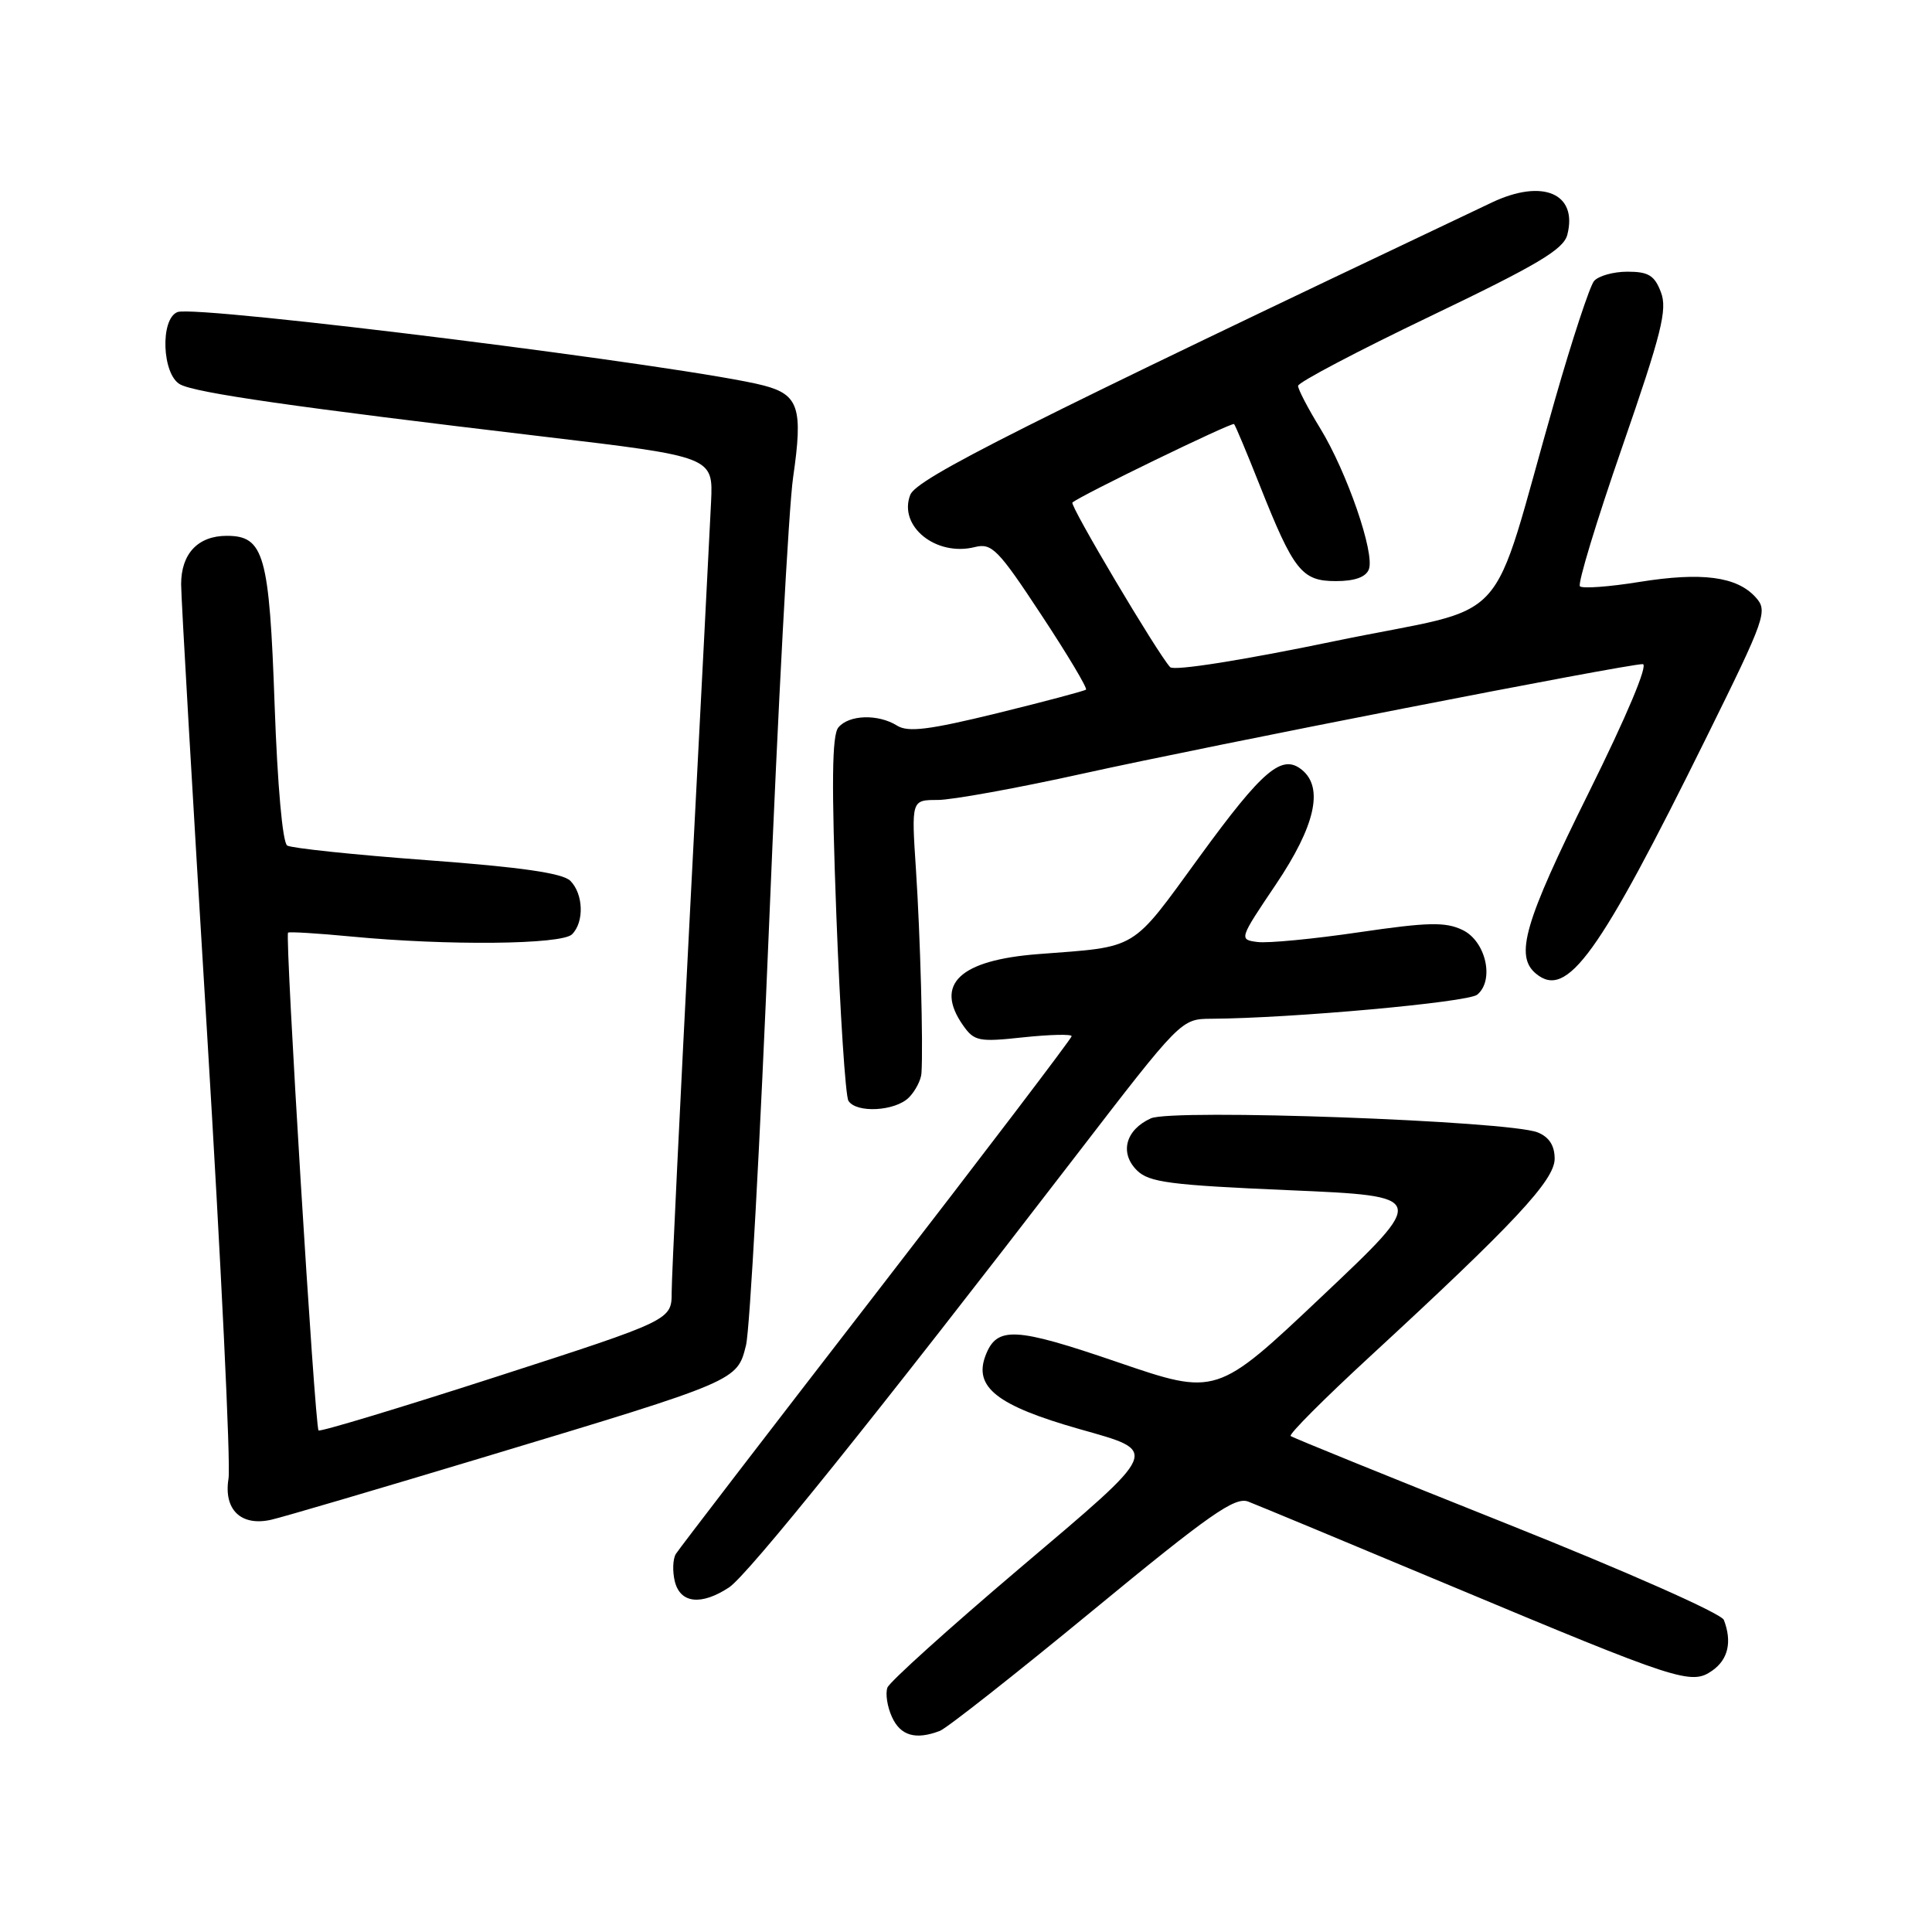 <?xml version="1.0" encoding="UTF-8" standalone="no"?>
<!DOCTYPE svg PUBLIC "-//W3C//DTD SVG 1.1//EN" "http://www.w3.org/Graphics/SVG/1.1/DTD/svg11.dtd" >
<svg xmlns="http://www.w3.org/2000/svg" xmlns:xlink="http://www.w3.org/1999/xlink" version="1.1" viewBox="0 0 256 256">
 <g >
 <path fill="currentColor"
d=" M 124.54 229.35 C 125.47 228.99 134.57 221.82 144.76 213.43 C 160.26 200.66 163.64 198.29 165.40 198.97 C 166.55 199.41 178.53 204.39 192.00 210.03 C 222.51 222.80 224.10 223.32 226.89 221.36 C 228.99 219.89 229.53 217.54 228.42 214.65 C 228.09 213.80 215.59 208.26 199.67 201.91 C 184.18 195.73 171.28 190.50 171.02 190.28 C 170.75 190.05 175.48 185.32 181.52 179.75 C 200.63 162.13 206.00 156.39 206.00 153.54 C 206.00 151.80 205.27 150.66 203.75 150.05 C 199.94 148.51 155.33 146.89 152.49 148.19 C 149.14 149.71 148.32 152.77 150.65 155.08 C 152.25 156.67 155.02 157.03 170.85 157.71 C 189.21 158.50 189.21 158.50 175.20 171.74 C 161.20 184.98 161.20 184.98 148.05 180.48 C 134.47 175.83 132.09 175.71 130.59 179.61 C 128.99 183.80 132.11 186.25 143.00 189.35 C 153.72 192.40 153.98 191.81 135.06 207.85 C 125.75 215.75 117.89 222.84 117.59 223.61 C 117.30 224.39 117.56 226.14 118.19 227.51 C 119.32 230.00 121.33 230.58 124.54 229.35 Z  M 96.59 210.35 C 99.10 208.70 116.04 187.63 142.50 153.22 C 156.50 135.02 156.50 135.02 160.50 134.99 C 171.08 134.93 194.52 132.81 195.74 131.80 C 198.06 129.88 196.88 124.69 193.78 123.22 C 191.52 122.14 189.21 122.19 180.08 123.53 C 174.04 124.42 167.99 125.00 166.62 124.82 C 164.16 124.50 164.18 124.44 169.07 117.18 C 174.25 109.48 175.41 104.42 172.55 102.04 C 169.89 99.83 167.37 101.95 158.95 113.51 C 149.77 126.11 150.95 125.40 137.61 126.42 C 127.16 127.22 123.79 130.40 127.60 135.85 C 129.09 137.97 129.68 138.09 135.60 137.45 C 139.12 137.08 142.00 137.01 142.00 137.30 C 142.00 137.59 130.37 152.88 116.15 171.27 C 101.93 189.66 89.96 205.25 89.55 205.91 C 89.15 206.57 89.09 208.21 89.42 209.56 C 90.15 212.46 92.91 212.76 96.59 210.35 Z  M 64.50 192.97 C 97.78 182.94 97.68 182.98 98.85 178.25 C 99.36 176.19 100.73 151.10 101.91 122.50 C 103.08 93.90 104.51 67.24 105.09 63.26 C 106.42 54.09 105.85 52.30 101.19 51.08 C 91.77 48.61 26.05 40.38 23.52 41.35 C 21.19 42.25 21.47 49.65 23.88 50.94 C 26.00 52.07 38.95 53.93 72.00 57.85 C 94.50 60.52 94.50 60.52 94.22 66.51 C 94.06 69.80 92.83 93.88 91.47 120.00 C 90.12 146.12 89.00 169.17 89.00 171.21 C 89.00 174.92 89.00 174.92 65.79 182.42 C 53.03 186.54 42.41 189.75 42.21 189.54 C 41.72 189.05 37.73 123.91 38.17 123.58 C 38.35 123.44 42.10 123.67 46.50 124.09 C 59.30 125.32 74.43 125.17 75.80 123.80 C 77.43 122.17 77.31 118.46 75.57 116.71 C 74.55 115.70 69.07 114.90 56.62 113.98 C 46.98 113.27 38.63 112.39 38.06 112.04 C 37.44 111.66 36.77 104.10 36.39 93.45 C 35.69 73.49 34.99 71.00 30.05 71.00 C 26.23 71.00 24.00 73.37 24.00 77.42 C 24.00 79.22 25.54 105.85 27.42 136.60 C 29.29 167.34 30.58 194.04 30.28 195.91 C 29.61 200.03 31.92 202.27 35.91 201.38 C 37.34 201.07 50.20 197.28 64.50 192.97 Z  M 120.43 145.43 C 121.29 144.56 122.05 143.10 122.10 142.18 C 122.34 138.42 121.94 123.93 121.37 115.25 C 120.76 106.00 120.76 106.00 124.24 106.00 C 126.15 106.00 134.86 104.42 143.61 102.48 C 160.39 98.77 215.47 88.00 217.67 88.00 C 218.44 88.00 215.58 94.82 210.48 105.10 C 201.97 122.26 200.69 126.67 203.53 129.02 C 207.64 132.43 211.82 126.63 226.12 97.69 C 233.99 81.76 234.27 80.95 232.62 79.13 C 230.13 76.39 225.51 75.78 217.22 77.11 C 213.22 77.76 209.68 78.01 209.35 77.69 C 209.02 77.36 211.54 69.07 214.94 59.26 C 220.17 44.16 220.96 41.02 220.08 38.72 C 219.24 36.50 218.43 36.00 215.65 36.00 C 213.78 36.00 211.78 36.56 211.21 37.25 C 210.65 37.94 208.31 45.02 206.03 53.00 C 197.09 84.18 200.92 79.97 176.97 84.93 C 164.61 87.50 155.55 88.93 155.05 88.40 C 153.42 86.66 141.71 66.95 142.10 66.59 C 143.06 65.71 163.24 55.91 163.52 56.19 C 163.69 56.36 165.22 60.01 166.92 64.30 C 171.43 75.66 172.50 77.00 177.01 77.00 C 179.51 77.00 180.99 76.47 181.38 75.44 C 182.20 73.32 178.48 62.55 174.92 56.73 C 173.31 54.11 172.00 51.59 172.00 51.13 C 172.00 50.67 179.89 46.52 189.53 41.90 C 203.76 35.08 207.18 33.05 207.68 31.10 C 209.08 25.63 204.41 23.64 197.68 26.83 C 135.40 56.39 121.44 63.40 120.61 65.58 C 119.01 69.73 124.03 73.78 129.17 72.49 C 131.42 71.93 132.25 72.77 137.97 81.46 C 141.45 86.73 144.11 91.19 143.90 91.38 C 143.68 91.56 138.37 92.97 132.11 94.51 C 123.11 96.71 120.32 97.06 118.87 96.15 C 116.36 94.58 112.49 94.70 111.09 96.39 C 110.23 97.42 110.17 103.84 110.82 121.25 C 111.31 134.16 112.03 145.24 112.42 145.86 C 113.45 147.53 118.61 147.25 120.43 145.43 Z "/>
</g>
</svg>